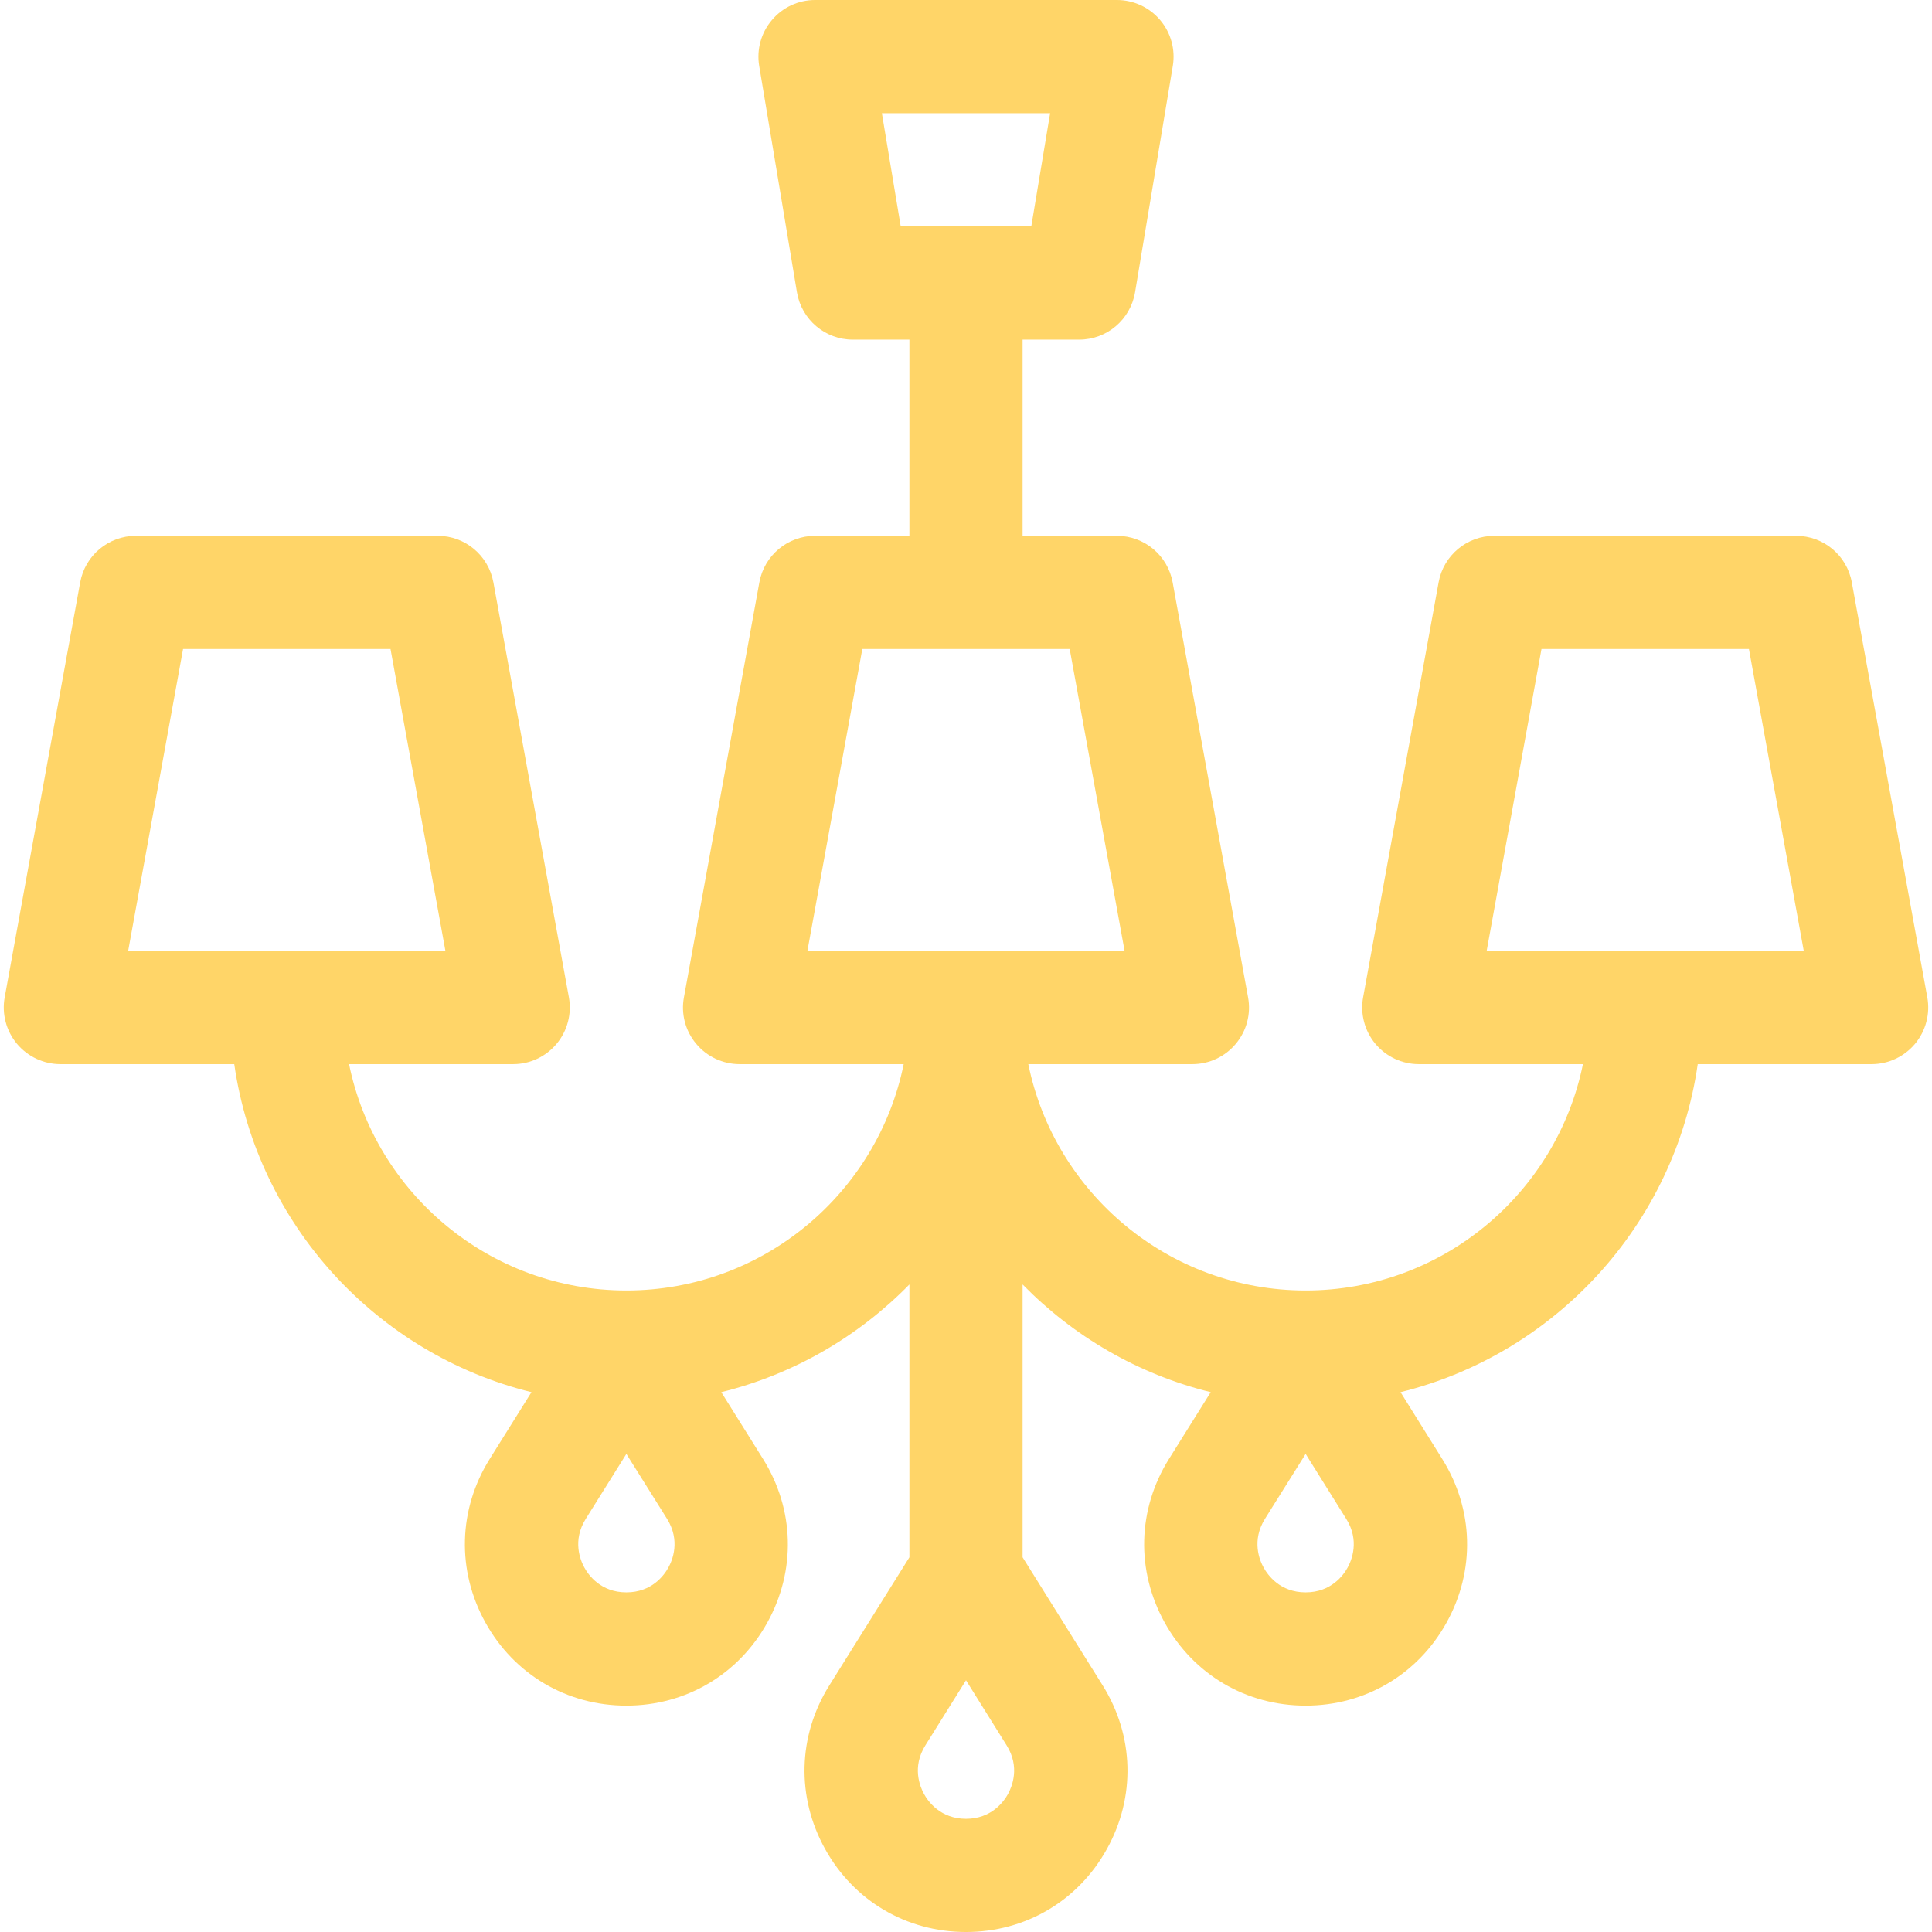 <svg width="24" height="24" viewBox="0 0 24 24" fill="none" xmlns="http://www.w3.org/2000/svg">
<g clip-path="url(#clip0_0_3140)">
<path d="M23.942 12.39L23.004 7.234C22.944 6.899 22.652 6.656 22.312 6.656H18.562C18.223 6.656 17.931 6.899 17.871 7.234L16.933 12.39C16.896 12.595 16.952 12.806 17.085 12.966C17.219 13.126 17.416 13.219 17.625 13.219H19.664C19.337 14.822 17.917 16.031 16.219 16.031C14.521 16.031 13.101 14.822 12.774 13.219H14.812C15.021 13.219 15.219 13.126 15.352 12.966C15.486 12.806 15.542 12.595 15.504 12.39L14.567 7.234C14.506 6.899 14.215 6.656 13.875 6.656H12.703V4.219H13.406C13.75 4.219 14.043 3.97 14.1 3.631L14.569 0.819C14.603 0.615 14.545 0.406 14.412 0.249C14.278 0.091 14.082 0 13.875 0H10.125C9.918 0 9.722 0.091 9.589 0.249C9.455 0.406 9.397 0.615 9.431 0.819L9.9 3.631C9.957 3.97 10.25 4.219 10.594 4.219H11.297V6.656H10.125C9.785 6.656 9.494 6.899 9.433 7.234L8.496 12.39C8.458 12.595 8.514 12.806 8.648 12.966C8.781 13.126 8.979 13.219 9.188 13.219H11.226C10.899 14.822 9.479 16.031 7.781 16.031C6.083 16.031 4.663 14.822 4.336 13.219H6.375C6.584 13.219 6.781 13.126 6.915 12.966C7.048 12.806 7.104 12.595 7.067 12.39L6.129 7.234C6.068 6.899 5.777 6.656 5.438 6.656H1.688C1.348 6.656 1.057 6.899 0.996 7.234L0.058 12.39C0.021 12.595 0.077 12.806 0.21 12.966C0.344 13.126 0.542 13.219 0.75 13.219H2.91C3.196 15.21 4.678 16.82 6.602 17.294L6.083 18.124C5.692 18.75 5.672 19.51 6.03 20.156C6.388 20.802 7.043 21.188 7.781 21.188C8.52 21.188 9.174 20.802 9.532 20.156C9.89 19.51 9.87 18.75 9.479 18.124L8.96 17.294C9.862 17.072 10.667 16.6 11.297 15.956V19.345L10.302 20.937C9.911 21.563 9.891 22.322 10.249 22.968C10.607 23.614 11.261 24 12 24C12.739 24 13.393 23.614 13.751 22.968C14.109 22.323 14.089 21.563 13.698 20.937L12.703 19.345V15.956C13.333 16.6 14.138 17.072 15.04 17.294L14.521 18.124C14.13 18.75 14.11 19.51 14.468 20.156C14.826 20.802 15.48 21.188 16.219 21.188C16.957 21.188 17.612 20.802 17.97 20.156C18.328 19.51 18.308 18.75 17.916 18.124L17.398 17.294C19.322 16.82 20.804 15.21 21.09 13.219H23.25C23.459 13.219 23.656 13.126 23.79 12.966C23.923 12.806 23.979 12.595 23.942 12.39ZM10.955 1.406H13.045L12.811 2.812H11.189L10.955 1.406ZM2.274 8.062H4.851L5.533 11.812H1.592L2.274 8.062ZM8.302 19.474C8.251 19.567 8.098 19.781 7.781 19.781C7.464 19.781 7.311 19.567 7.26 19.474C7.209 19.382 7.108 19.138 7.276 18.869L7.781 18.061L8.287 18.869C8.454 19.138 8.354 19.382 8.302 19.474ZM10.712 8.062H13.288L13.97 11.812H10.03L10.712 8.062ZM12.521 22.287C12.47 22.379 12.317 22.594 12 22.594C11.683 22.594 11.53 22.379 11.479 22.287C11.428 22.194 11.327 21.951 11.495 21.682L12 20.873L12.505 21.682C12.673 21.951 12.572 22.194 12.521 22.287ZM16.74 19.474C16.689 19.567 16.536 19.781 16.219 19.781C15.902 19.781 15.749 19.567 15.698 19.474C15.646 19.382 15.546 19.138 15.713 18.869L16.219 18.061L16.724 18.869C16.892 19.138 16.791 19.382 16.74 19.474ZM18.468 11.812L19.149 8.062H21.726L22.407 11.812H18.468Z" fill="#FFD568"/>
</g>
<defs>
<clipPath id="clip0_0_3140">
<rect width="24" height="24" fill="white"/>
</clipPath>
</defs>
</svg>
